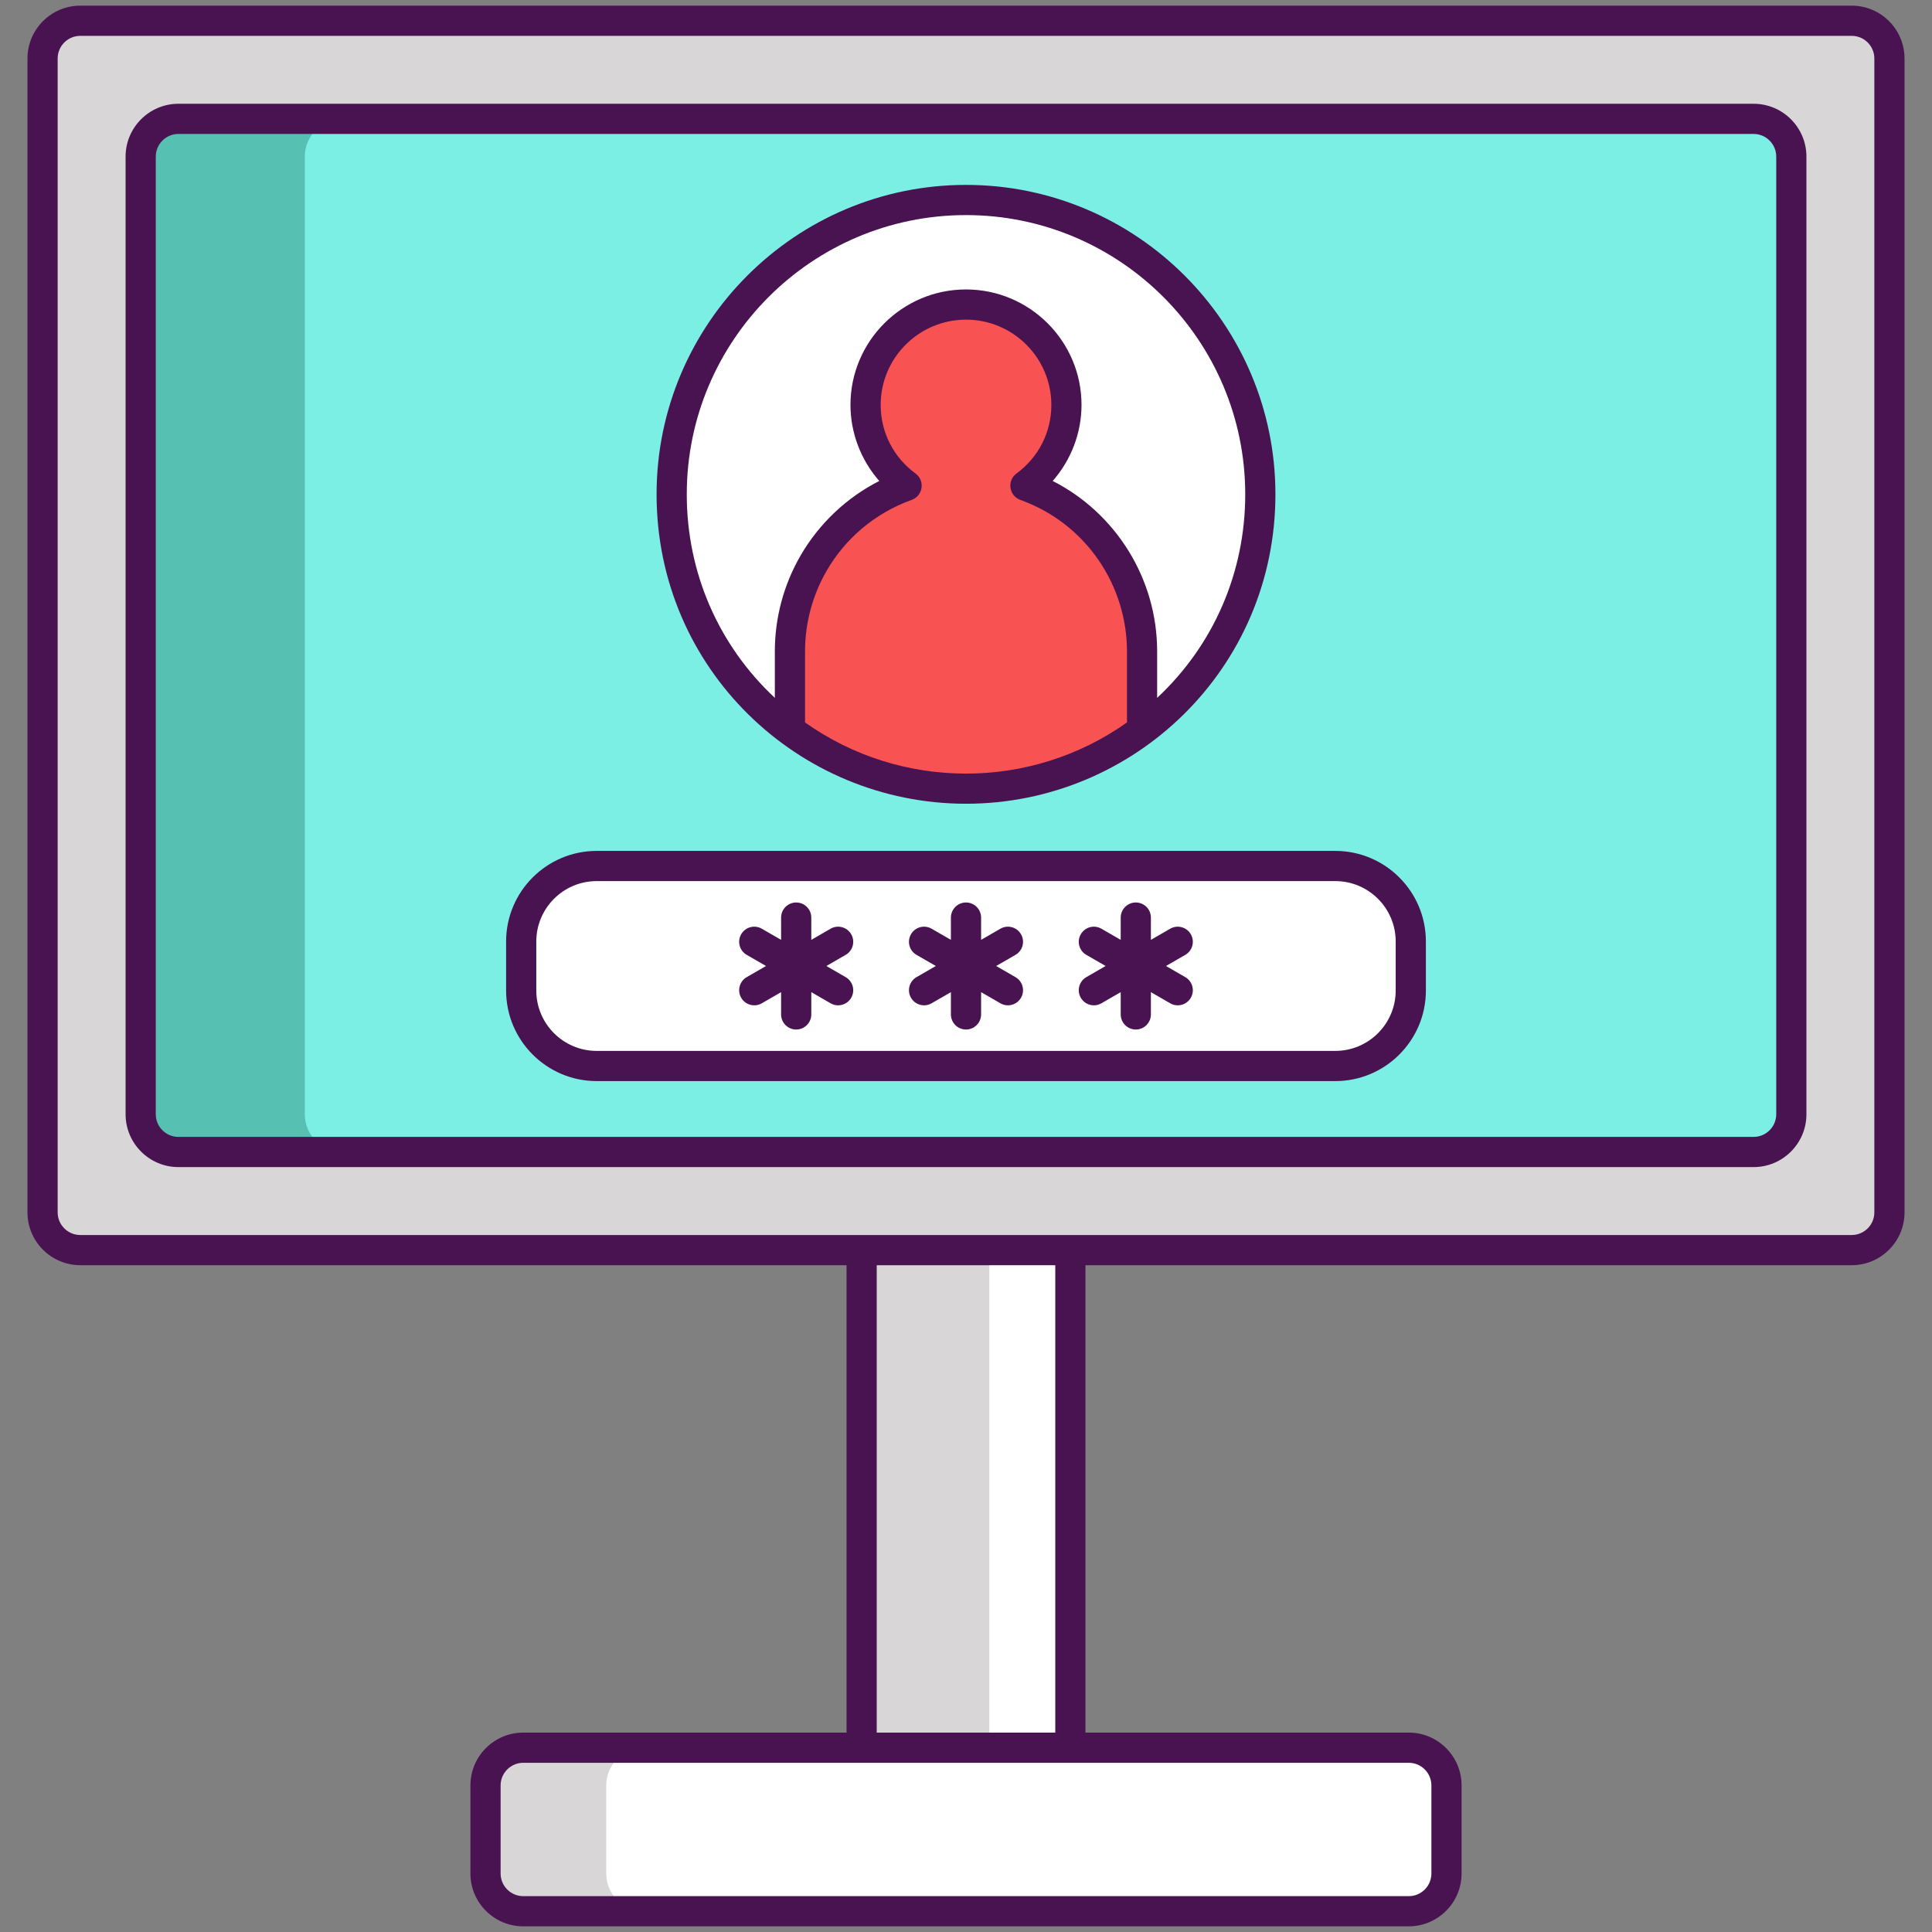 <?xml version="1.0" encoding="utf-8"?>
<!-- Generator: Adobe Illustrator 22.1.0, SVG Export Plug-In . SVG Version: 6.00 Build 0)  -->
<svg version="1.1" id="Layer_1" xmlns="http://www.w3.org/2000/svg" xmlns:xlink="http://www.w3.org/1999/xlink" x="0px" y="0px"
	 viewBox="0 0 256 256" style="enable-background:new 0 0 256 256;" xml:space="preserve">
<rect x="0" y="0" width="256" height="256" fill="#808080" stroke="none"/>
<style type="text/css">
	.st0{fill:#D8D6D7;}
	.st1{fill:#56C1B3;}
	.st2{fill:#7BEFE4;}
	.st3{fill:#FFFFFF;}
	.st4{fill:#F85252;}
	.st5{fill:#491352;}
</style>
<g>
	<path class="st0" d="M245.36,2.75H10.64c-2.761,0-5,2.239-5,5v152.897c0,2.761,2.239,5,5,5h234.72c2.761,0,5-2.239,5-5V7.75
		C250.36,4.989,248.121,2.75,245.36,2.75z"/>
	<path class="st1" d="M232.36,16H23.64c-2.76,0-5,2.24-5,5v126.9c0,2.76,2.24,5,5,5h208.72c2.76,0,5-2.24,5-5V21
		C237.36,18.24,235.12,16,232.36,16z"/>
	<path class="st2" d="M232.36,15.75H45.39c-2.761,0-5,2.239-5,5v126.9c0,2.761,2.239,5,5,5h186.97c2.761,0,5-2.239,5-5V20.75
		C237.36,17.989,235.121,15.75,232.36,15.75z"/>
	<rect x="114.17" y="165.65" class="st0" width="27.66" height="65.93"/>
	<rect x="131.09" y="165.65" class="st3" width="10.74" height="65.93"/>
	<path class="st0" d="M191.67,236.58v11.67c0,2.76-2.24,5-5,5H69.33c-2.76,0-5-2.24-5-5v-11.67c0-2.76,2.24-5,5-5h117.34
		C189.43,231.58,191.67,233.82,191.67,236.58z"/>
	<path class="st3" d="M191.67,236.58v11.67c0,2.76-2.24,5-5,5H85.33c-2.76,0-5-2.24-5-5v-11.67c0-2.76,2.24-5,5-5h101.34
		C189.43,231.58,191.67,233.82,191.67,236.58z"/>
	<path class="st3" d="M167,65.5c0,12.79-6.157,24.144-15.672,31.252c-6.498,4.866-14.577,7.748-23.328,7.748
		s-16.829-2.882-23.328-7.748C95.157,89.644,89,78.29,89,65.5c0-21.54,17.46-39,39-39S167,43.96,167,65.5z"/>
	<path class="st4" d="M151.328,86.307v10.445c-6.498,4.866-14.577,7.748-23.328,7.748s-16.829-2.882-23.328-7.748V86.307
		c0-4.174,1.116-8.193,3.13-11.674c2.015-3.492,4.938-6.457,8.554-8.544c1.219-0.703,2.479-1.271,3.771-1.736
		c-3.285-2.417-5.434-6.302-5.434-10.703c0-7.346,5.961-13.296,13.306-13.296c7.345,0,13.306,5.951,13.306,13.296
		c0,4.401-2.149,8.286-5.434,10.703c1.291,0.465,2.552,1.033,3.771,1.736C146.875,70.252,151.328,77.959,151.328,86.307z"/>
	<path class="st3" d="M176.937,141.25H79.062c-5.523,0-10-4.477-10-10v-6.5c0-5.523,4.477-10,10-10h97.875c5.523,0,10,4.477,10,10
		v6.5C186.937,136.773,182.46,141.25,176.937,141.25z"/>
	<g>
		<path class="st5" d="M245.36,0.75H10.64c-3.859,0-7,3.14-7,7v152.896c0,3.86,3.141,7,7,7h101.53v61.932H69.333
			c-3.859,0-7,3.14-7,7v11.671c0,3.86,3.141,7,7,7h117.334c3.859,0,7-3.14,7-7v-11.671c0-3.86-3.141-7-7-7H143.83v-61.932h101.53
			c3.859,0,7-3.14,7-7V7.75C252.36,3.89,249.22,0.75,245.36,0.75z M186.667,233.579c1.654,0,3,1.345,3,3v11.671c0,1.654-1.346,3-3,3
			H69.333c-1.654,0-3-1.346-3-3v-11.671c0-1.654,1.346-3,3-3h44.822c0.005,0,0.01,0.001,0.015,0.001h27.66
			c0.005,0,0.01-0.001,0.015-0.001H186.667z M116.17,229.579v-61.932h23.66v61.932H116.17z M248.36,160.646c0,1.654-1.346,3-3,3
			H10.64c-1.654,0-3-1.346-3-3V7.75c0-1.654,1.346-3,3-3h234.72c1.654,0,3,1.346,3,3V160.646z"/>
		<path class="st5" d="M232.36,13.75H23.641c-3.859,0-7,3.14-7,7v126.896c0,3.86,3.141,7,7,7h208.72c3.859,0,7-3.14,7-7V20.75
			C239.36,16.89,236.22,13.75,232.36,13.75z M235.361,147.646h-0.001c0,1.654-1.346,3-3,3H23.641c-1.654,0-3-1.346-3-3V20.75
			c0-1.654,1.346-3,3-3h208.72c1.654,0,3,1.346,3,3V147.646z"/>
		<path class="st5" d="M128,106.5c22.251,0,41-17.899,41-41c0-22.607-18.393-41-41-41s-41,18.393-41,41
			C87,88.598,105.746,106.5,128,106.5z M149.33,95.727c-12.771,9.056-29.938,9.026-42.658-0.001v-9.418
			c0-3.747,0.989-7.437,2.863-10.675c2.417-4.19,6.297-7.607,11.27-9.397c1.503-0.54,1.797-2.545,0.509-3.493
			c-2.937-2.16-4.62-5.474-4.62-9.092c0-6.229,5.072-11.296,11.307-11.296c6.235,0,11.307,5.067,11.307,11.296
			c0,3.618-1.684,6.932-4.62,9.092c-1.286,0.946-0.996,2.952,0.509,3.493c8.796,3.168,14.133,11.41,14.133,20.072V95.727z M128,28.5
			c20.402,0,37,16.598,37,37c0,10.38-4.21,19.999-11.672,26.97v-6.163c0-9.73-5.59-18.398-13.84-22.574
			c2.43-2.768,3.818-6.357,3.818-10.083c0-8.435-6.866-15.296-15.307-15.296c-8.441,0-15.307,6.862-15.307,15.296
			c0,3.725,1.389,7.314,3.818,10.083c-4.234,2.138-7.952,5.585-10.44,9.898c-2.224,3.844-3.399,8.227-3.399,12.676v6.162
			C95.21,85.5,91,75.881,91,65.5C91,45.098,107.598,28.5,128,28.5z"/>
		<path class="st5" d="M176.937,112.75H79.062c-6.617,0-12,5.383-12,12v6.5c0,6.617,5.383,12,12,12h97.875c6.617,0,12-5.383,12-12
			v-6.5C188.937,118.133,183.555,112.75,176.937,112.75z M184.937,131.25c0,4.411-3.589,8-8,8H79.062c-4.411,0-8-3.589-8-8v-6.5
			c0-4.411,3.589-8,8-8h97.875c4.411,0,8,3.589,8,8V131.25z"/>
		<path class="st5" d="M112.789,123.792c-0.554-0.957-1.777-1.287-2.732-0.732l-2.557,1.476v-2.952c0-1.104-0.896-2-2-2
			s-2,0.896-2,2v2.952l-2.557-1.476c-0.96-0.555-2.18-0.225-2.732,0.732c-0.552,0.957-0.225,2.18,0.732,2.732L101.5,128
			l-2.557,1.477c-0.957,0.552-1.284,1.775-0.732,2.732c0.555,0.959,1.781,1.283,2.732,0.732l2.557-1.476v2.952c0,1.104,0.896,2,2,2
			s2-0.896,2-2v-2.952l2.557,1.476c0.958,0.553,2.179,0.225,2.732-0.732c0.552-0.957,0.225-2.18-0.732-2.732L109.5,128l2.557-1.477
			C113.014,125.971,113.341,124.748,112.789,123.792z"/>
		<path class="st5" d="M135.289,123.792c-0.554-0.957-1.777-1.287-2.732-0.732L130,124.536v-2.952c0-1.104-0.896-2-2-2s-2,0.896-2,2
			v2.952l-2.557-1.476c-0.96-0.555-2.18-0.225-2.732,0.732c-0.552,0.957-0.225,2.18,0.732,2.732L124,128l-2.557,1.477
			c-0.957,0.552-1.284,1.775-0.732,2.732c0.555,0.959,1.781,1.283,2.732,0.732l2.557-1.476v2.952c0,1.104,0.896,2,2,2s2-0.896,2-2
			v-2.952l2.557,1.476c0.958,0.553,2.179,0.225,2.732-0.732c0.552-0.957,0.225-2.18-0.732-2.732L132,128l2.557-1.477
			C135.514,125.971,135.841,124.748,135.289,123.792z"/>
		<path class="st5" d="M157.789,123.792c-0.553-0.957-1.777-1.287-2.732-0.732l-2.557,1.476v-2.952c0-1.104-0.896-2-2-2
			s-2,0.896-2,2v2.952l-2.557-1.476c-0.961-0.555-2.18-0.225-2.732,0.732c-0.552,0.957-0.225,2.18,0.732,2.732L146.5,128
			l-2.557,1.477c-0.957,0.552-1.284,1.775-0.732,2.732c0.555,0.959,1.781,1.283,2.732,0.732l2.557-1.476v2.952c0,1.104,0.896,2,2,2
			s2-0.896,2-2v-2.952l2.557,1.476c0.958,0.553,2.179,0.225,2.732-0.732c0.552-0.957,0.225-2.18-0.732-2.732L154.5,128l2.557-1.477
			C158.014,125.971,158.341,124.748,157.789,123.792z"/>
	</g>
</g>
</svg>
